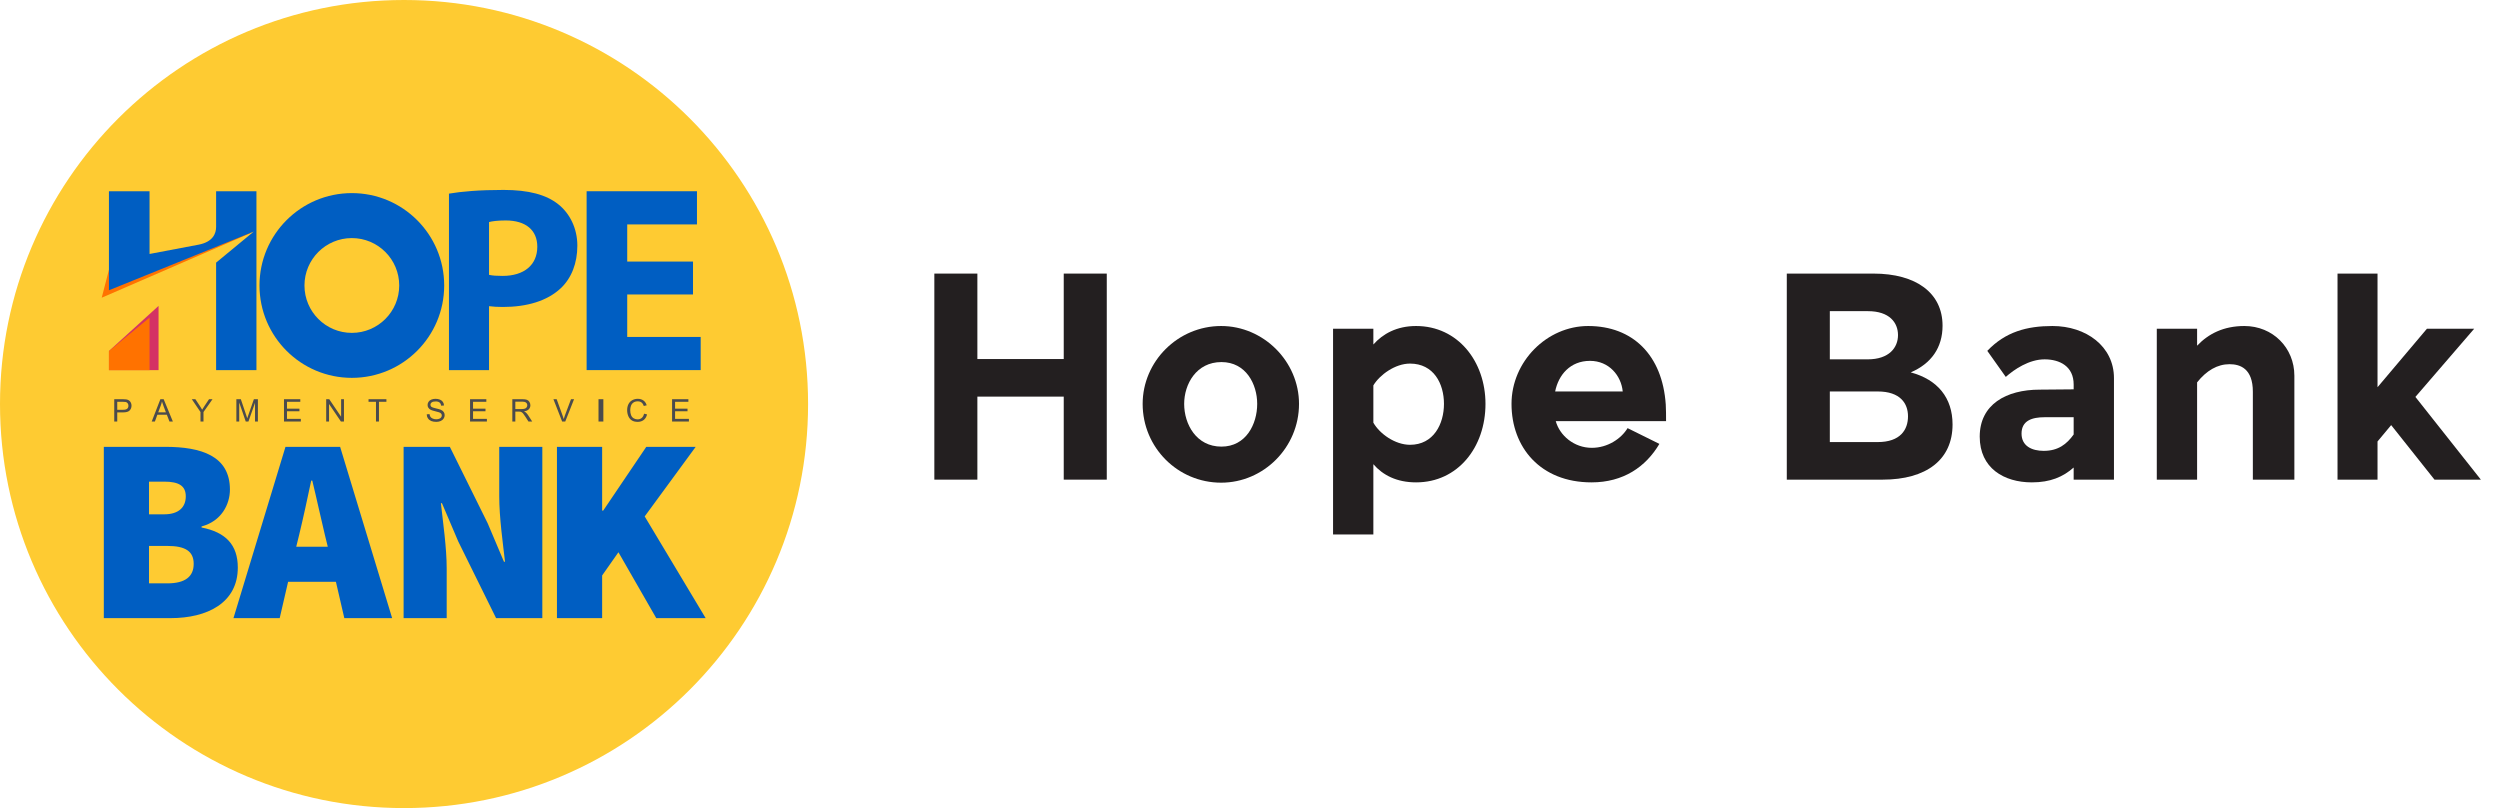 <svg width="99" height="32" viewBox="0 0 99 32" fill="none" xmlns="http://www.w3.org/2000/svg">
<g clip-path="url(#clip0_383_27749)">
<path d="M16 32C24.837 32 32 24.837 32 16C32 7.163 24.837 0 16 0C7.163 0 0 7.163 0 16C0 24.837 7.163 32 16 32Z" fill="#FECB32"/>
<path fill-rule="evenodd" clip-rule="evenodd" d="M4.33 10.621L4.028 11.789L10.042 9.179L4.33 10.621Z" fill="#FF7200"/>
<path d="M4.314 13.9V14.656H6.279V12.113L4.314 13.9Z" fill="#D43264"/>
<path d="M4.314 13.903V14.657H5.922V12.577L4.314 13.903Z" fill="#FF7200"/>
<path d="M19.366 8.793C19.481 8.761 19.702 8.73 20.027 8.73C20.826 8.73 21.277 9.118 21.277 9.77C21.277 10.495 20.752 10.926 19.901 10.926C19.67 10.926 19.502 10.915 19.366 10.884V8.793ZM17.779 14.657H19.366V12.124C19.512 12.145 19.702 12.156 19.912 12.156C20.857 12.156 21.666 11.924 22.212 11.409C22.632 11.01 22.863 10.421 22.863 9.728C22.863 9.034 22.559 8.446 22.107 8.089C21.634 7.71 20.931 7.521 19.943 7.521C18.966 7.521 18.273 7.584 17.779 7.668V14.657Z" fill="#005EC2"/>
<path d="M27.443 10.358H24.838V8.887H27.6V7.573H23.23V14.656H27.747V13.343H24.838V11.661H27.443V10.358Z" fill="#005EC2"/>
<path d="M4.314 7.574V11.495L5.296 11.097L10.047 9.171C9.551 9.581 9.054 9.99 8.558 10.4V14.657H10.155V7.574H8.558C8.558 8.046 8.558 8.518 8.558 8.99C8.558 9.243 8.433 9.581 7.863 9.689L5.922 10.057V7.574H4.314Z" fill="#005EC2"/>
<path fill-rule="evenodd" clip-rule="evenodd" d="M13.933 7.647C15.953 7.647 17.59 9.285 17.59 11.305C17.59 13.326 15.953 14.963 13.933 14.963C11.914 14.963 10.276 13.326 10.276 11.305C10.276 9.285 11.914 7.647 13.933 7.647ZM13.933 9.428C14.969 9.428 15.809 10.268 15.809 11.305C15.809 12.342 14.969 13.182 13.933 13.182C12.897 13.182 12.057 12.342 12.057 11.305C12.057 10.268 12.897 9.428 13.933 9.428Z" fill="#005EC2"/>
<path d="M4.524 16.692V15.808H4.862C4.921 15.808 4.967 15.811 4.998 15.816C5.042 15.823 5.079 15.837 5.109 15.857C5.139 15.878 5.162 15.906 5.181 15.943C5.199 15.979 5.208 16.019 5.208 16.063C5.208 16.138 5.184 16.201 5.135 16.253C5.087 16.305 4.999 16.331 4.873 16.331H4.643V16.692H4.524H4.524ZM4.643 16.227H4.874C4.951 16.227 5.005 16.213 5.037 16.185C5.069 16.157 5.085 16.118 5.085 16.066C5.085 16.03 5.076 15.998 5.057 15.972C5.038 15.945 5.013 15.928 4.982 15.919C4.962 15.914 4.925 15.912 4.872 15.912H4.643L4.643 16.227ZM6.008 16.692L6.351 15.808H6.481L6.845 16.692H6.711L6.607 16.424H6.231L6.134 16.692H6.008ZM6.265 16.329H6.57L6.477 16.084C6.449 16.009 6.427 15.948 6.413 15.899C6.4 15.957 6.384 16.013 6.363 16.069L6.265 16.329ZM7.94 16.692V16.317L7.595 15.808H7.737L7.914 16.075C7.947 16.125 7.978 16.174 8.006 16.224C8.033 16.178 8.066 16.126 8.104 16.068L8.278 15.808H8.416L8.058 16.317V16.692H7.94ZM9.36 16.692V15.808H9.537L9.748 16.433C9.768 16.492 9.782 16.535 9.791 16.564C9.801 16.532 9.817 16.485 9.839 16.423L10.054 15.808H10.213V16.692H10.099V15.952L9.838 16.692H9.731L9.473 15.939V16.692L9.36 16.692ZM11.246 16.692V15.808H11.892V15.912H11.365V16.183H11.858V16.287H11.365V16.588H11.913V16.692H11.246ZM12.917 16.692V15.808H13.038L13.508 16.502V15.808H13.621V16.692H13.5L13.03 15.998V16.692H12.917ZM14.889 16.692V15.912H14.594V15.808H15.302V15.912H15.007V16.692H14.889ZM16.898 16.408L17.009 16.398C17.015 16.442 17.027 16.479 17.046 16.507C17.066 16.536 17.096 16.559 17.136 16.576C17.177 16.594 17.223 16.603 17.273 16.603C17.319 16.603 17.358 16.596 17.393 16.583C17.427 16.57 17.453 16.551 17.47 16.528C17.487 16.505 17.495 16.479 17.495 16.452C17.495 16.425 17.487 16.401 17.471 16.38C17.455 16.359 17.428 16.342 17.39 16.328C17.366 16.319 17.313 16.304 17.231 16.285C17.149 16.265 17.091 16.247 17.058 16.23C17.016 16.207 16.984 16.18 16.963 16.147C16.942 16.114 16.932 16.078 16.932 16.037C16.932 15.992 16.945 15.95 16.97 15.912C16.996 15.873 17.033 15.843 17.083 15.823C17.132 15.803 17.186 15.793 17.247 15.793C17.313 15.793 17.371 15.803 17.422 15.825C17.473 15.846 17.511 15.877 17.539 15.918C17.566 15.959 17.581 16.005 17.583 16.057L17.469 16.066C17.463 16.01 17.442 15.968 17.407 15.94C17.372 15.911 17.32 15.897 17.251 15.897C17.18 15.897 17.127 15.91 17.095 15.936C17.062 15.961 17.046 15.993 17.046 16.029C17.046 16.061 17.057 16.087 17.08 16.108C17.103 16.128 17.163 16.149 17.259 16.171C17.355 16.192 17.421 16.211 17.457 16.227C17.509 16.251 17.547 16.281 17.572 16.317C17.597 16.353 17.609 16.395 17.609 16.442C17.609 16.489 17.595 16.534 17.568 16.575C17.541 16.617 17.502 16.649 17.451 16.672C17.4 16.695 17.343 16.706 17.279 16.706C17.198 16.706 17.13 16.695 17.076 16.672C17.021 16.648 16.978 16.613 16.947 16.566C16.916 16.52 16.9 16.467 16.898 16.408V16.408ZM18.614 16.692V15.808H19.259V15.912H18.732V16.183H19.226V16.287H18.732V16.588H19.281V16.692H18.614ZM20.288 16.692V15.808H20.684C20.764 15.808 20.825 15.816 20.866 15.832C20.907 15.848 20.941 15.876 20.965 15.916C20.99 15.956 21.003 16 21.003 16.049C21.003 16.111 20.982 16.164 20.941 16.207C20.9 16.25 20.837 16.277 20.751 16.289C20.782 16.304 20.806 16.319 20.822 16.333C20.857 16.364 20.889 16.404 20.92 16.451L21.075 16.692H20.927L20.809 16.508C20.774 16.454 20.746 16.414 20.724 16.386C20.701 16.358 20.681 16.338 20.663 16.327C20.646 16.316 20.628 16.308 20.609 16.303C20.596 16.3 20.574 16.299 20.544 16.299H20.407V16.692L20.288 16.692ZM20.407 16.198H20.661C20.715 16.198 20.757 16.192 20.787 16.181C20.818 16.17 20.841 16.153 20.856 16.128C20.872 16.104 20.88 16.078 20.88 16.049C20.88 16.007 20.865 15.973 20.834 15.946C20.804 15.919 20.755 15.905 20.689 15.905H20.407L20.407 16.198ZM22.261 16.692L21.915 15.808H22.044L22.276 16.45C22.294 16.502 22.31 16.55 22.323 16.595C22.337 16.546 22.353 16.498 22.371 16.45L22.612 15.808H22.733L22.384 16.692H22.261ZM23.701 16.692V15.808H23.893V16.692H23.701ZM25.506 16.382L25.624 16.411C25.6 16.507 25.555 16.58 25.491 16.631C25.426 16.681 25.348 16.706 25.255 16.706C25.159 16.706 25.08 16.687 25.02 16.648C24.959 16.61 24.914 16.553 24.882 16.48C24.851 16.406 24.835 16.328 24.835 16.243C24.835 16.151 24.853 16.071 24.888 16.002C24.924 15.934 24.974 15.882 25.04 15.846C25.106 15.811 25.178 15.793 25.256 15.793C25.346 15.793 25.421 15.815 25.482 15.861C25.543 15.905 25.585 15.969 25.609 16.05L25.493 16.077C25.473 16.013 25.442 15.966 25.403 15.937C25.364 15.908 25.314 15.893 25.254 15.893C25.186 15.893 25.128 15.909 25.082 15.942C25.037 15.974 25.004 16.018 24.985 16.073C24.967 16.128 24.957 16.184 24.957 16.242C24.957 16.318 24.968 16.383 24.99 16.439C25.012 16.495 25.047 16.537 25.093 16.565C25.14 16.593 25.191 16.607 25.245 16.607C25.311 16.607 25.367 16.588 25.413 16.55C25.458 16.512 25.489 16.456 25.506 16.382L25.506 16.382ZM26.614 16.692V15.808H27.26V15.912H26.733V16.183H27.226V16.287H26.733V16.588H27.281V16.692H26.614Z" fill="#4B4B4D"/>
<path d="M4.111 24.478H6.754C8.211 24.478 9.417 23.873 9.417 22.475C9.417 21.577 8.939 21.076 7.982 20.889V20.847C8.772 20.638 9.105 19.97 9.105 19.386C9.105 18.05 7.961 17.695 6.546 17.695H4.111V24.478ZM5.901 20.367V19.073H6.504C7.087 19.073 7.357 19.24 7.357 19.657C7.357 20.075 7.087 20.367 6.504 20.367H5.901ZM5.901 23.101V21.619H6.629C7.337 21.619 7.67 21.828 7.67 22.329C7.67 22.83 7.337 23.101 6.629 23.101H5.901ZM11.731 21.65L11.846 21.181C12.004 20.532 12.179 19.72 12.324 19.031H12.366C12.533 19.709 12.707 20.532 12.865 21.181L12.98 21.65H11.731ZM13.635 24.478H15.529L13.469 17.695H11.305L9.245 24.478H11.076L11.409 23.038H13.302L13.635 24.478H13.635ZM15.983 24.478H17.689V22.517C17.689 21.682 17.543 20.701 17.46 19.928H17.502L18.147 21.442L19.645 24.478H21.476V17.695H19.77V19.657C19.77 20.492 19.915 21.515 19.999 22.245H19.957L19.312 20.722L17.814 17.695H15.983V24.478ZM22.055 24.478H23.845V22.788L24.49 21.869L25.988 24.478H27.944L25.53 20.45L27.549 17.695H25.593L23.886 20.221H23.845V17.695H22.055V24.478Z" fill="#005EC2"/>
</g>
<path d="M37 18.994V10.834H38.704V14.218H42.124V10.834H43.828V18.994H42.124V15.706H38.704V18.994H37Z" fill="#231F20"/>
<path d="M45.249 15.994C45.249 14.314 46.641 12.91 48.357 12.91C50.037 12.91 51.441 14.314 51.441 15.994C51.441 17.722 50.037 19.114 48.357 19.114C46.641 19.114 45.249 17.722 45.249 15.994ZM46.893 15.994C46.893 16.798 47.373 17.686 48.369 17.686C49.341 17.686 49.785 16.798 49.785 15.994C49.785 15.214 49.341 14.338 48.369 14.338C47.373 14.338 46.893 15.214 46.893 15.994Z" fill="#231F20"/>
<path d="M52.789 21.166V13.018H54.385V13.642C54.757 13.222 55.309 12.91 56.077 12.91C57.733 12.91 58.825 14.314 58.825 15.994C58.825 17.71 57.733 19.102 56.077 19.102C55.309 19.102 54.757 18.814 54.385 18.382V21.166H52.789ZM54.385 15.262V16.738C54.637 17.182 55.249 17.614 55.837 17.614C56.773 17.614 57.181 16.786 57.181 15.994C57.181 15.19 56.773 14.398 55.837 14.398C55.249 14.398 54.637 14.842 54.385 15.262Z" fill="#231F20"/>
<path d="M59.856 15.994C59.856 14.314 61.26 12.91 62.892 12.91C64.656 12.91 65.832 14.062 65.964 16.018C65.976 16.198 65.976 16.498 65.976 16.678H61.608C61.764 17.242 62.328 17.734 63.036 17.734C63.66 17.734 64.2 17.374 64.452 16.954L65.712 17.578C65.172 18.49 64.284 19.102 63.024 19.102C60.996 19.102 59.856 17.71 59.856 15.994ZM61.584 15.502H64.26C64.2 14.878 63.72 14.29 62.964 14.29C62.184 14.29 61.716 14.842 61.584 15.502Z" fill="#231F20"/>
<path d="M70.757 18.994V10.834H74.189C75.881 10.834 76.925 11.602 76.925 12.898C76.925 13.762 76.481 14.398 75.665 14.746C76.733 15.034 77.321 15.754 77.321 16.81C77.321 18.202 76.289 18.994 74.549 18.994H70.757ZM74.357 15.502H72.461V17.506H74.357C75.257 17.506 75.557 17.014 75.557 16.486C75.557 15.982 75.257 15.502 74.357 15.502ZM72.461 14.23H73.961C74.813 14.23 75.161 13.762 75.161 13.27C75.161 12.778 74.825 12.322 73.973 12.322H72.461V14.23Z" fill="#231F20"/>
<path d="M80.461 19.102C79.357 19.102 78.397 18.538 78.397 17.29C78.397 16.018 79.441 15.43 80.773 15.43L82.117 15.418V15.226C82.117 14.506 81.565 14.23 80.965 14.23C80.353 14.23 79.765 14.626 79.429 14.926L78.697 13.894C79.417 13.138 80.269 12.91 81.277 12.91C82.609 12.91 83.713 13.714 83.713 14.974V18.994H82.117V18.514C81.697 18.886 81.193 19.102 80.461 19.102ZM80.965 16.522C80.473 16.522 80.053 16.654 80.053 17.17C80.053 17.662 80.461 17.854 80.929 17.854C81.505 17.854 81.841 17.59 82.117 17.206V16.522H80.965Z" fill="#231F20"/>
<path d="M85.409 18.994V13.018H87.005V13.69C87.449 13.222 88.049 12.91 88.877 12.91C90.005 12.91 90.857 13.774 90.857 14.878V18.994H89.213V15.514C89.213 14.602 88.721 14.422 88.289 14.422C87.809 14.422 87.377 14.674 87.005 15.142V18.994H85.409Z" fill="#231F20"/>
<path d="M92.566 10.834H94.15V15.334L96.106 13.018H97.978L95.65 15.718L98.242 18.994H96.406L94.69 16.834L94.15 17.482V18.994H92.566V10.834Z" fill="#231F20"/>
<defs>
<clipPath id="clip0_383_27749">
<rect width="32" height="32" fill="white"/>
</clipPath>
</defs>
</svg>
